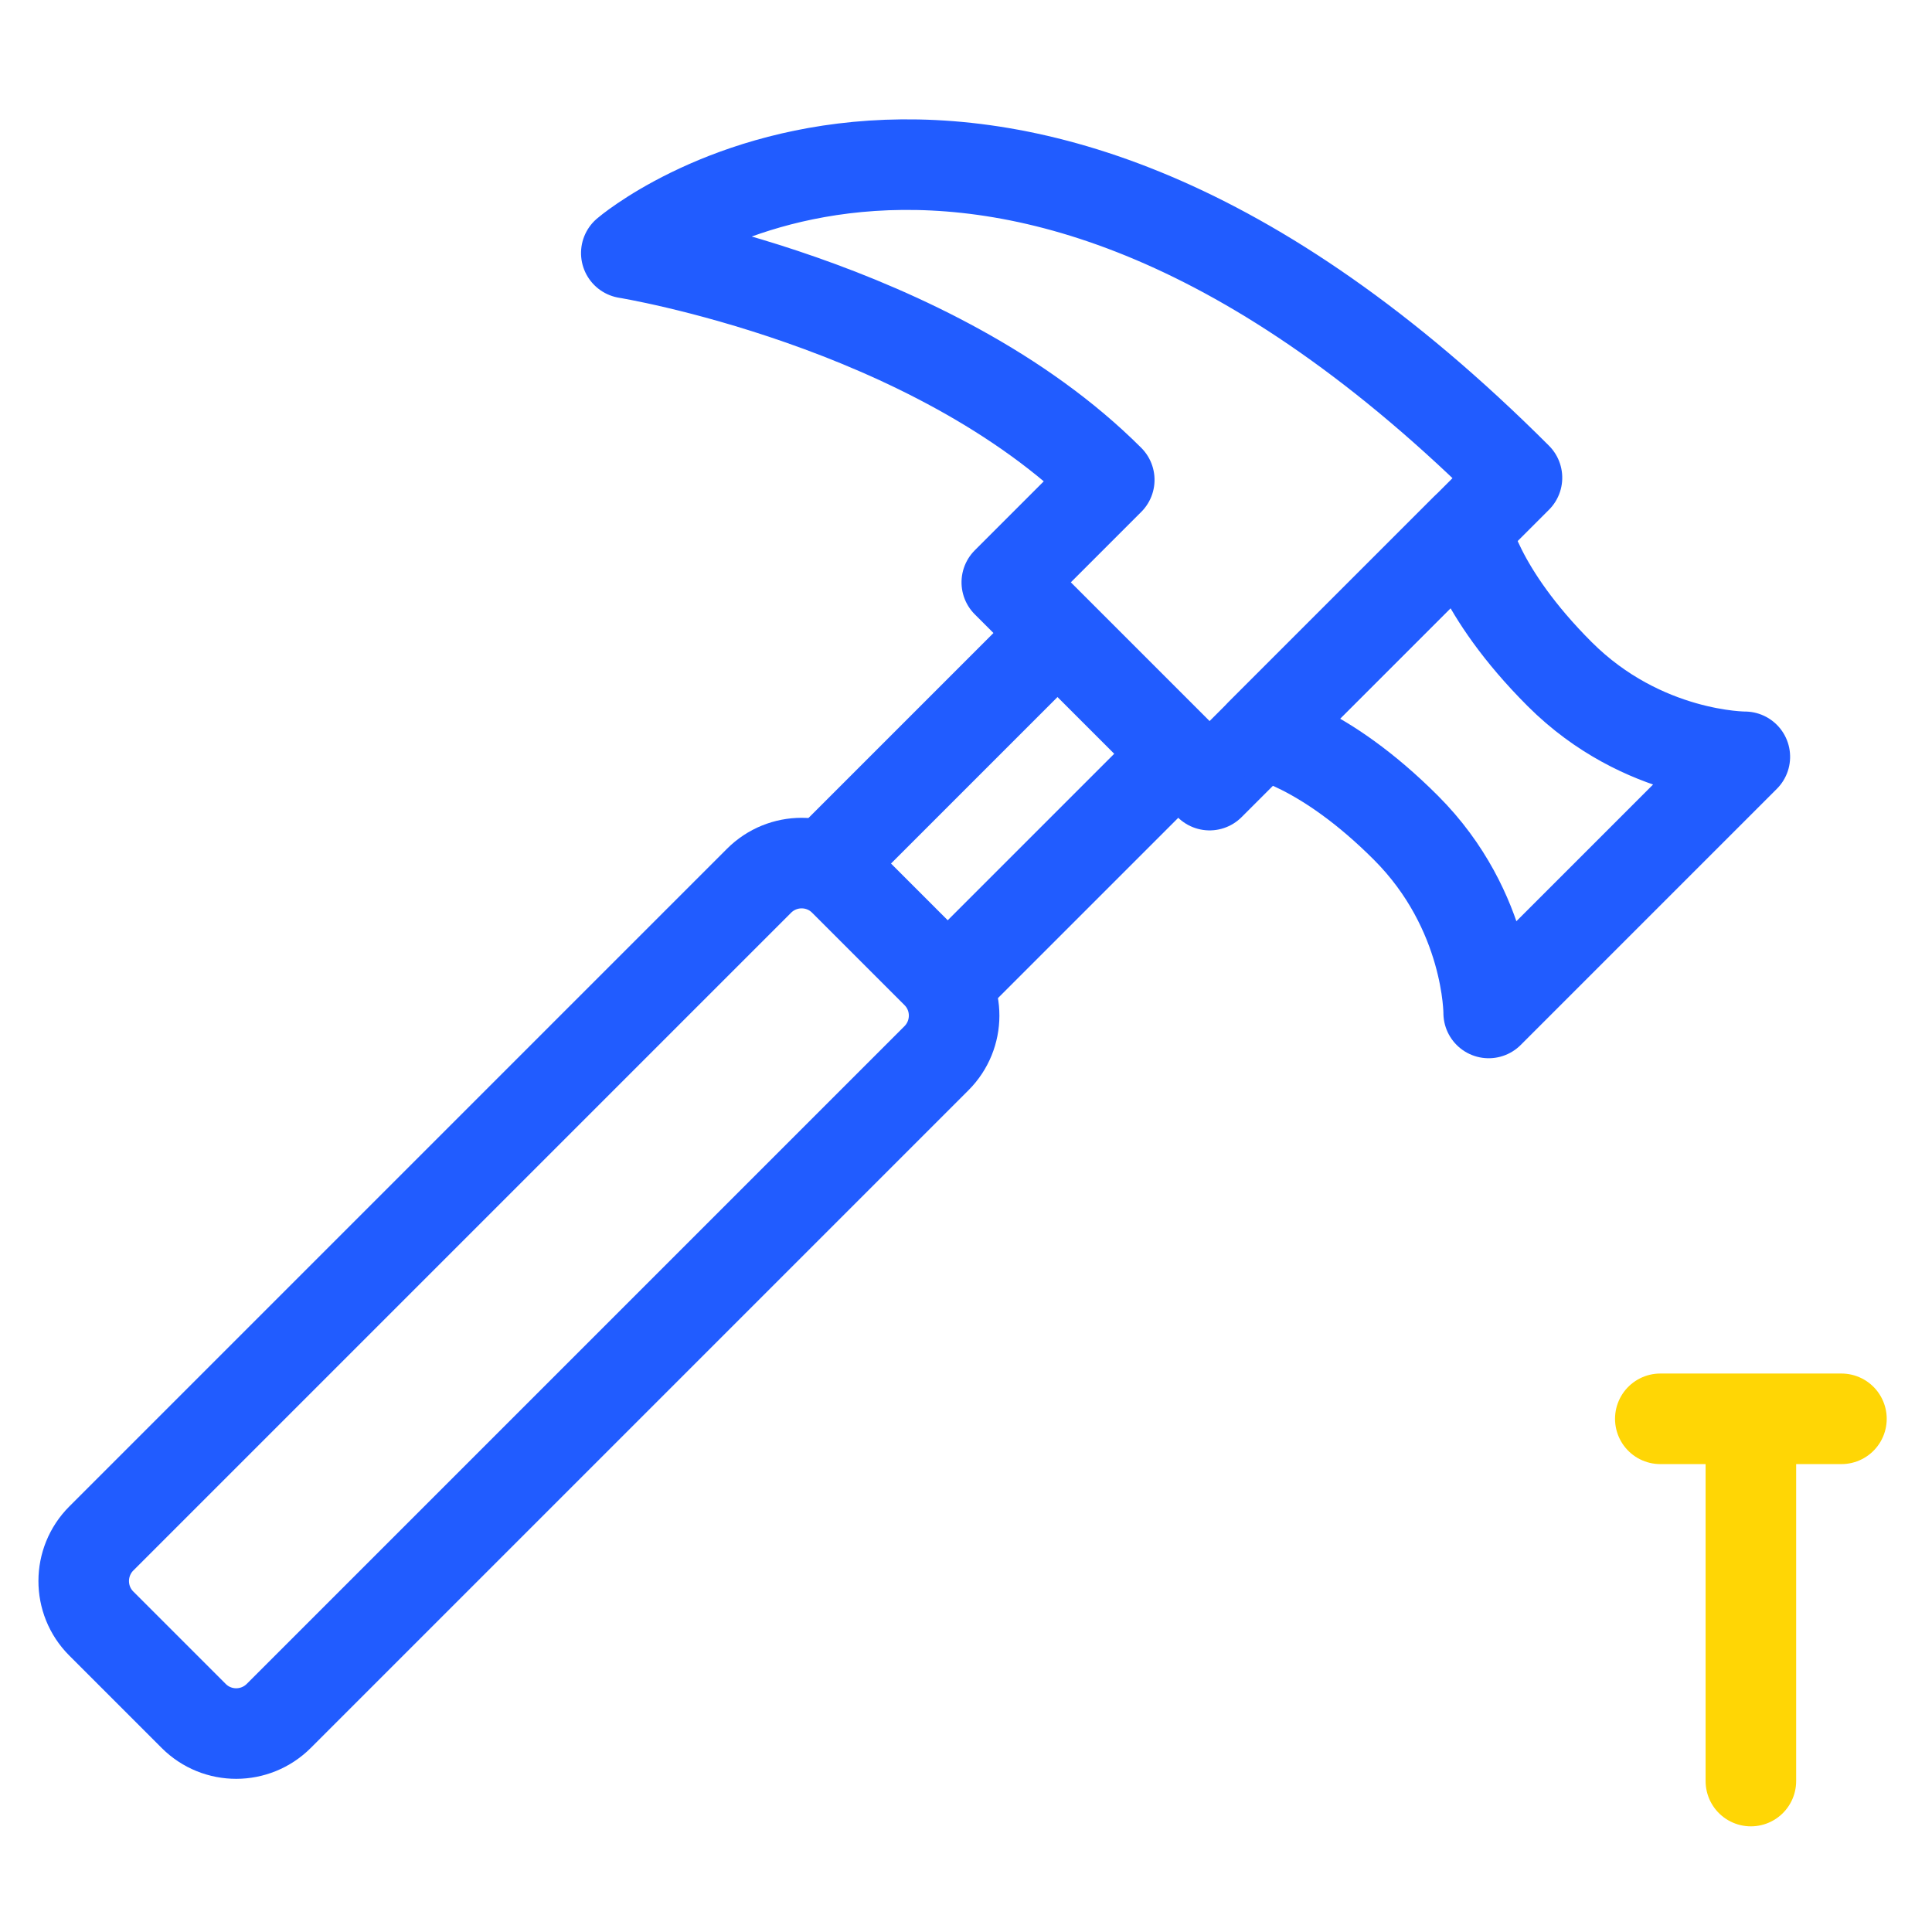 <?xml version="1.0" encoding="UTF-8" standalone="no"?>
<svg width="64px" height="64px" viewBox="0 0 64 64" version="1.1" xmlns="http://www.w3.org/2000/svg" xmlns:xlink="http://www.w3.org/1999/xlink" xmlns:sketch="http://www.bohemiancoding.com/sketch/ns">
    <!-- Generator: Sketch 3.3.3 (12081) - http://www.bohemiancoding.com/sketch -->
    <title>line_job-done</title>
    <desc>Created with Sketch.</desc>
    <defs></defs>
    <g id="Icons" stroke="none" stroke-width="1" fill="none" fill-rule="evenodd" sketch:type="MSPage">
        <g id="line_job-done" sketch:type="MSArtboardGroup" stroke-width="3">
            <path d="M13.033,27.605 C13.033,26.502 13.923,25.609 15.024,25.609 L19.355,25.609 C20.455,25.609 21.346,26.504 21.346,27.605 L21.346,58.413 C21.346,59.515 20.456,60.409 19.355,60.409 L15.024,60.409 C13.925,60.409 13.033,59.514 13.033,58.413 L13.033,27.605 Z" id="Rectangle-310" stroke="#215CFF" sketch:type="MSShapeGroup" transform="translate(17.19, 43.009) rotate(-315) translate(-17.19, -43.009) "></path>
            <path d="M31.088,30.487 L31.088,19.689" id="Rectangle-310-Copy" stroke="#215CFF" sketch:type="MSShapeGroup" transform="translate(31.512, 25.088) rotate(-315) translate(-31.512, -25.088) "></path>
            <path d="M34.088,35.487 L34.088,24.689" id="Rectangle-310-Copy-2" stroke="#215CFF" sketch:type="MSShapeGroup" transform="translate(34.512, 30.088) rotate(-315) translate(-34.512, -30.088) "></path>
            <path d="M48.562,4.304 L48.562,18.704 L39.062,18.704 L39.062,13.904 C30.749,13.904 22.437,19.904 22.437,19.904 C22.437,19.904 23.624,4.304 48.562,4.304 Z" id="Rectangle-311" stroke="#215CFF" stroke-linejoin="round" sketch:type="MSShapeGroup" transform="translate(35.499, 12.104) rotate(-315) translate(-35.499, -12.104) "></path>
            <path d="M43.421,20.315 C43.421,20.315 45.118,21.515 49.019,21.515 C52.921,21.515 55.296,19.115 55.296,19.115 L55.296,31.115 C55.296,31.115 52.921,28.715 49.019,28.715 C45.118,28.715 43.421,29.915 43.421,29.915 L43.421,20.315 Z" id="Rectangle-312" stroke="#215CFF" stroke-linejoin="round" sketch:type="MSShapeGroup" transform="translate(49.359, 25.115) rotate(-315) translate(-49.359, -25.115) "></path>
            <path d="M58,48 L58,59 L58,48 Z" id="Rectangle-313" stroke="#FFD605" stroke-linecap="round" stroke-linejoin="round" sketch:type="MSShapeGroup"></path>
            <path d="M55,47 L61,47" id="Line" stroke="#FFD605" stroke-linecap="round" sketch:type="MSShapeGroup"></path>
        </g>
        <rect id="Rectangle-365" stroke="#D0011B" stroke-width="3" sketch:type="MSShapeGroup" x="-641" y="-179" width="2119" height="277"></rect>
    </g>
</svg>